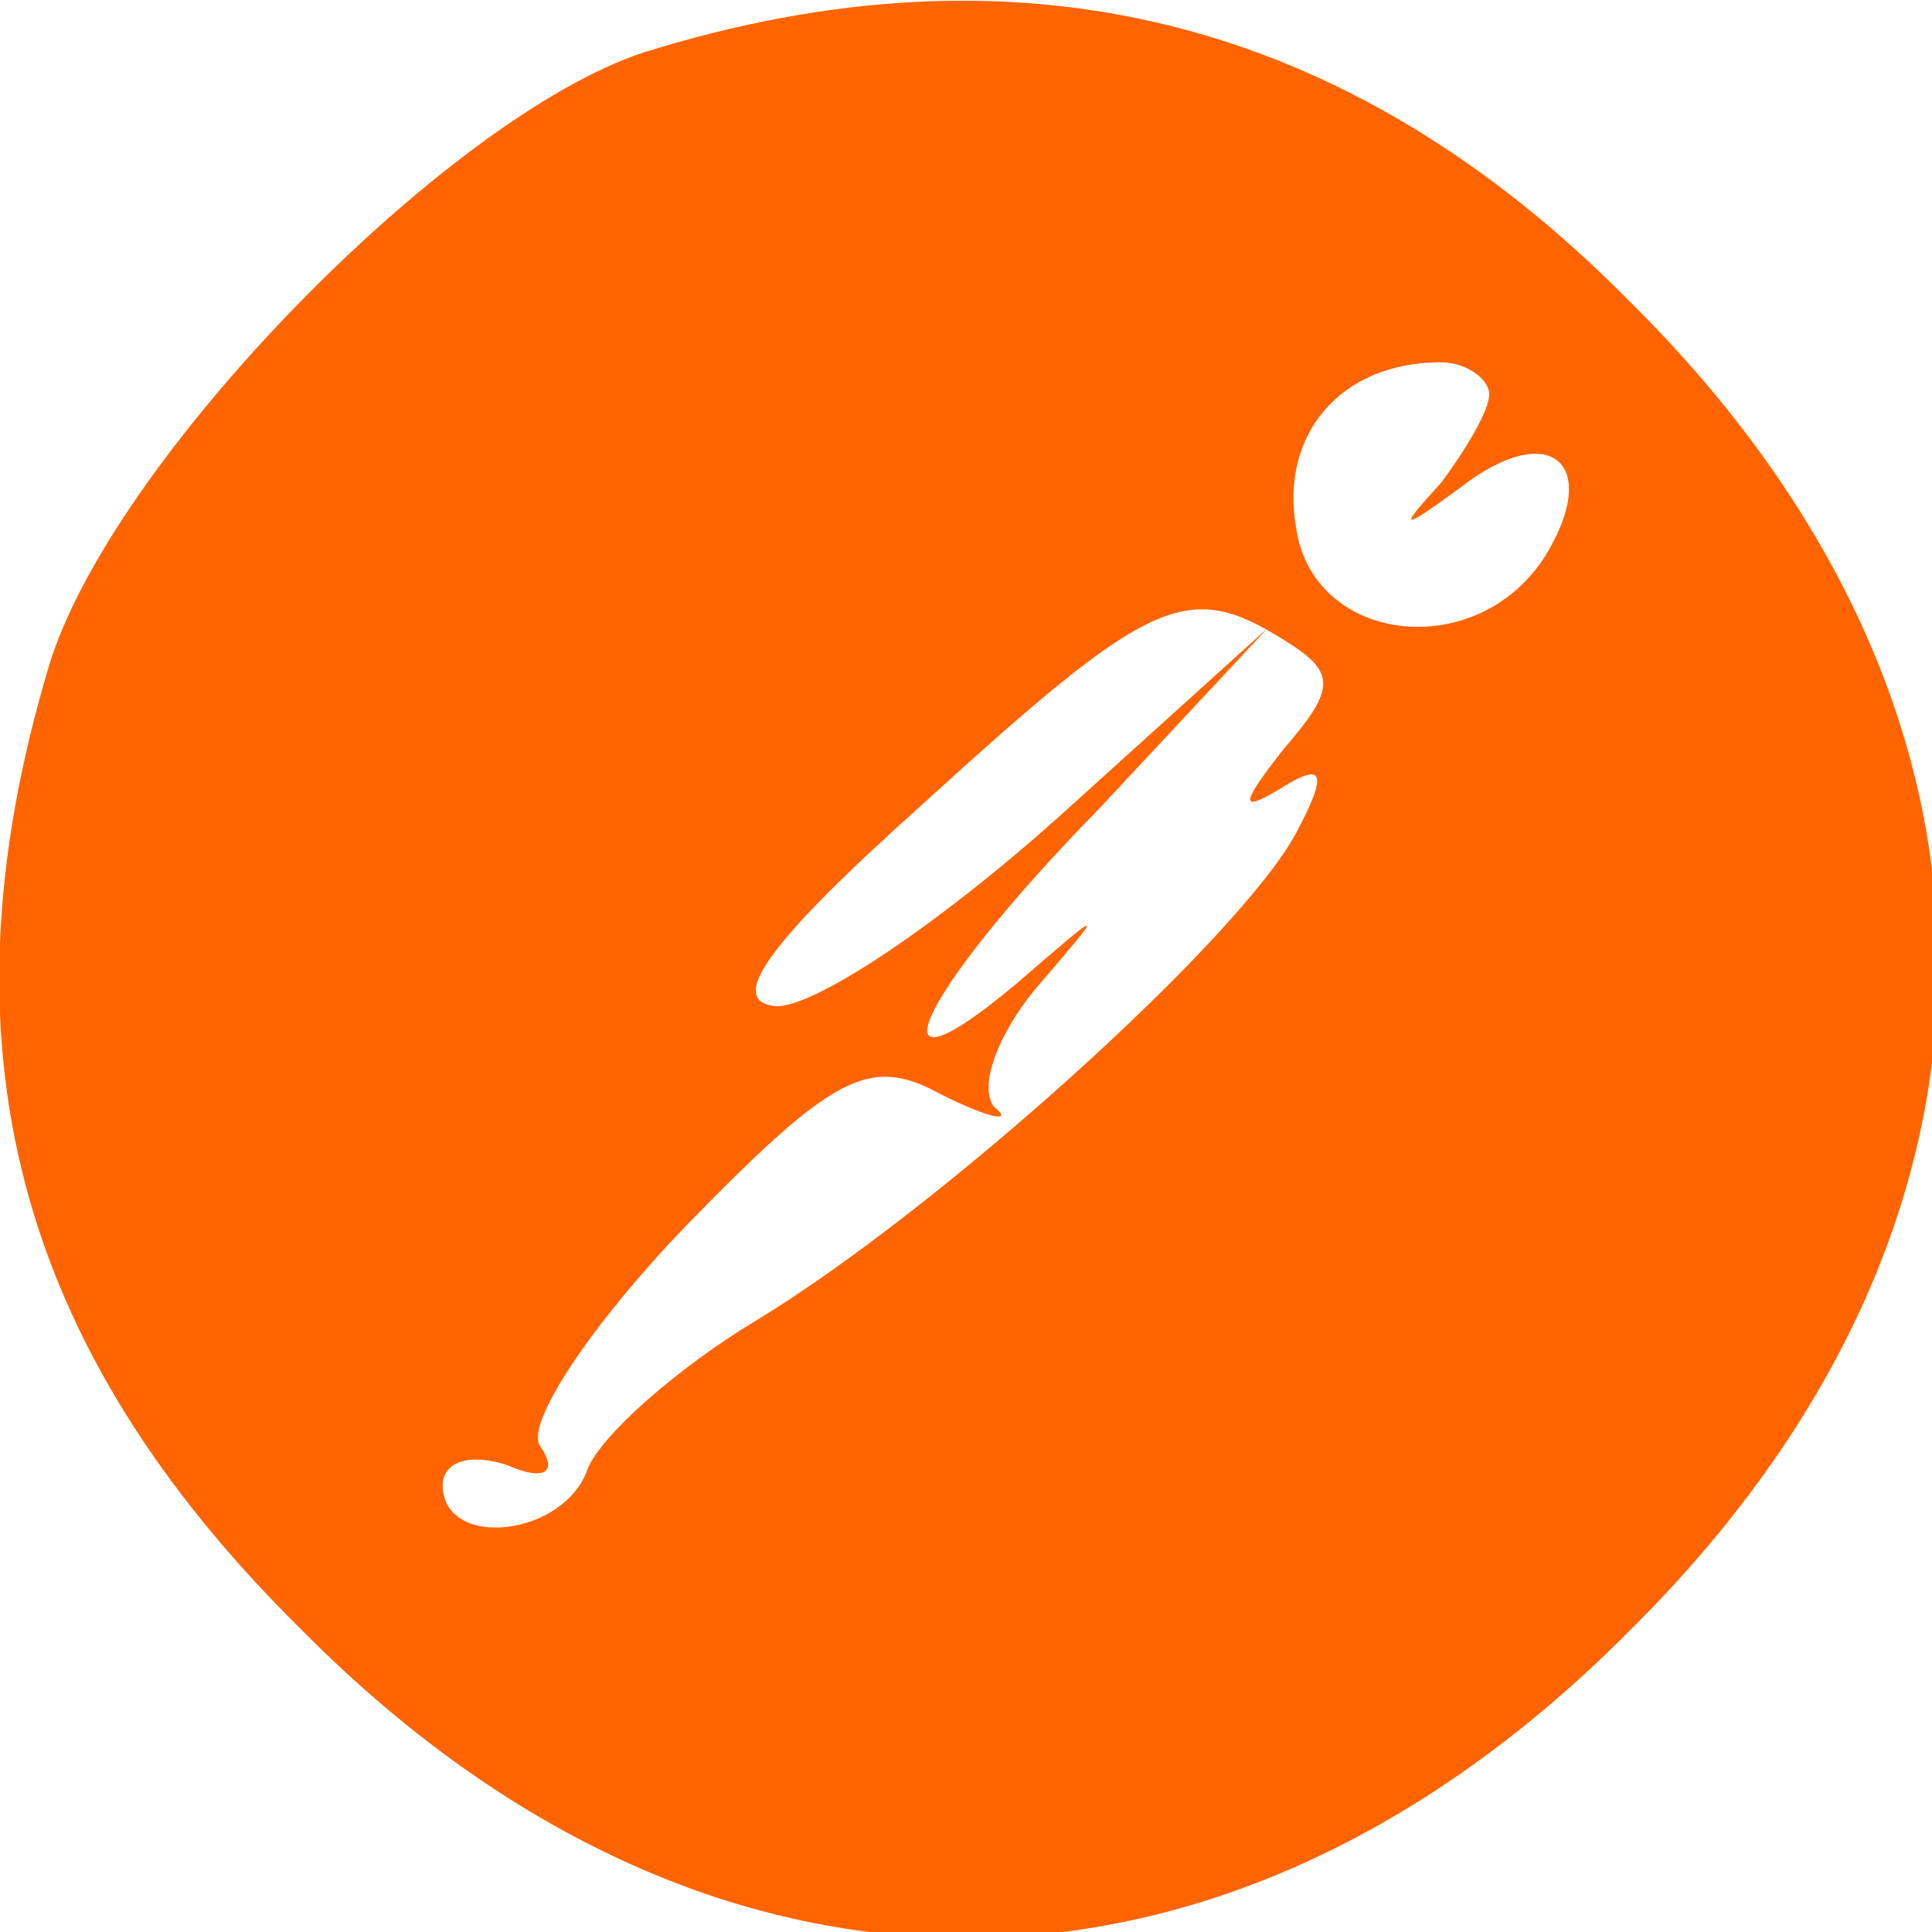 <?xml version="1.0" standalone="no"?>
<!DOCTYPE svg PUBLIC "-//W3C//DTD SVG 20010904//EN"
 "http://www.w3.org/TR/2001/REC-SVG-20010904/DTD/svg10.dtd">
<svg version="1.0" xmlns="http://www.w3.org/2000/svg"
 width="35pt" height="35pt" viewBox="0 0 48 48"
 preserveAspectRatio="xMidYMid meet">

<g transform="translate(0,48) scale(0.1,-0.1)"
fill="#FF6400" stroke="none">
<path d="M160 467 c-49 -16 -133 -102 -148 -153 -28 -94 -8 -169 63 -239 101
-102 229 -102 330 0 102 101 102 229 0 330 -70 71 -152 91 -245 62z m210 -85
c0 -4 -6 -14 -12 -22 -11 -12 -10 -12 5 -1 22 17 35 6 21 -17 -17 -27 -58 -22
-62 7 -4 23 11 41 36 41 6 0 12 -4 12 -8z m-51 -61 c13 -8 13 -12 0 -27 -11
-14 -11 -16 -1 -10 11 7 12 4 4 -11 -14 -26 -88 -93 -134 -121 -20 -12 -39
-29 -42 -37 -6 -17 -36 -20 -36 -4 0 6 7 8 16 5 9 -4 13 -2 8 5 -3 6 13 30 36
54 37 38 46 43 64 33 12 -6 18 -7 13 -3 -4 5 1 18 10 29 18 21 18 21 -4 2 -38
-32 -26 -4 20 43 l42 45 -52 -47 c-29 -26 -60 -47 -70 -47 -13 1 -2 16 36 50
57 52 66 56 90 41z"/>
</g>
</svg>
